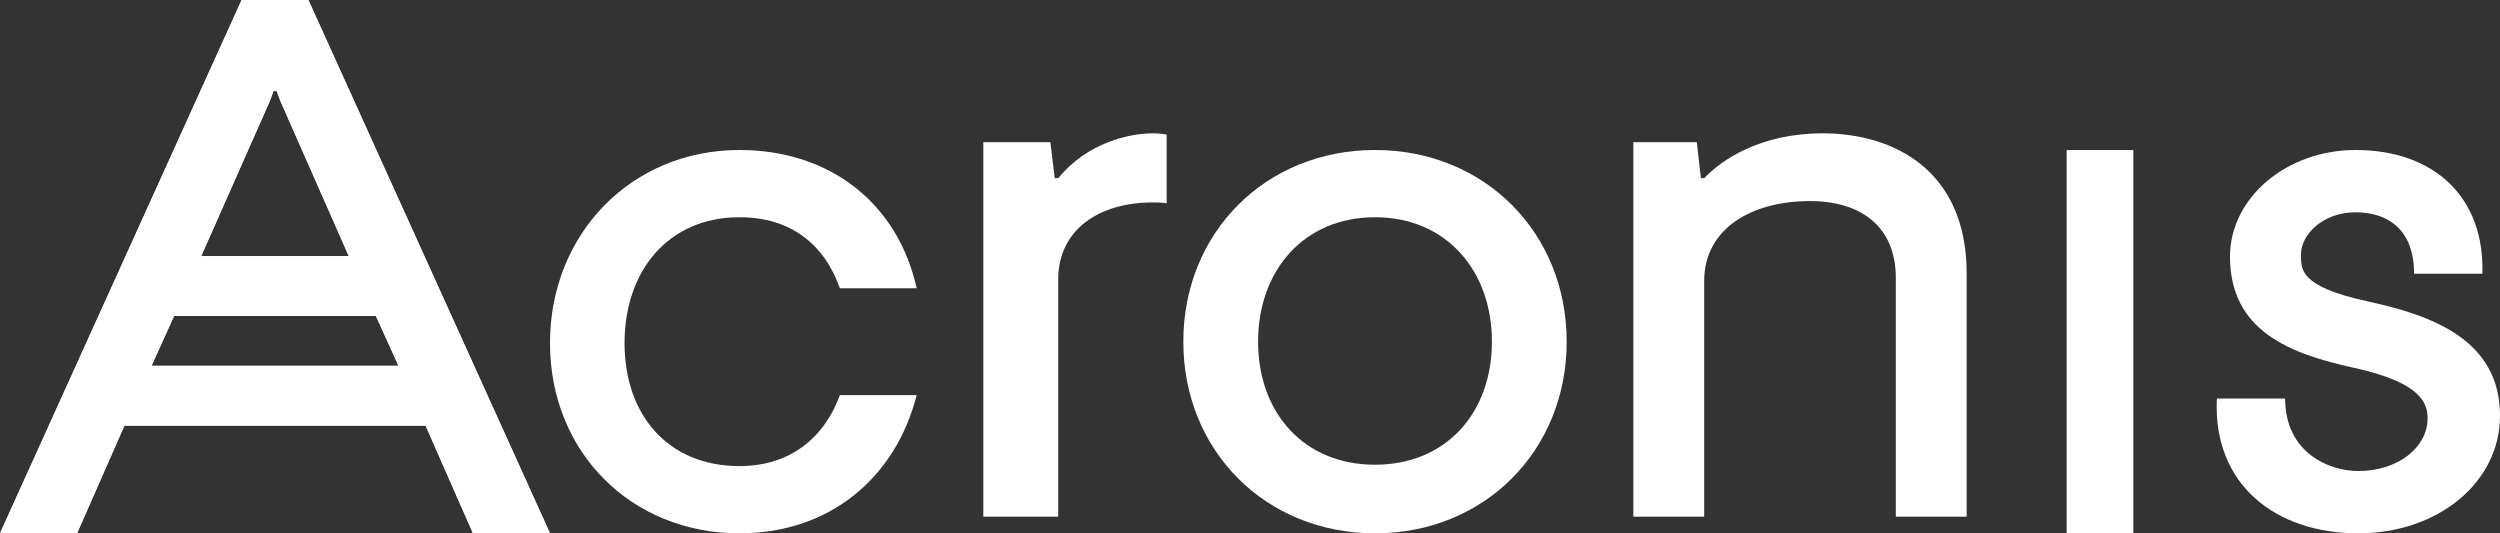 <?xml version="1.0" encoding="UTF-8"?>
<svg width="150px" height="32px" viewBox="0 0 150 32" version="1.1" xmlns="http://www.w3.org/2000/svg" xmlns:xlink="http://www.w3.org/1999/xlink">
    <rect x="0" y="0" width="150" height="32" fill="#333333" stroke="none"/>
    <!-- Generator: Sketch 49 (51002) - http://www.bohemiancoding.com/sketch -->
    <title>Group 17</title>
    <desc>Created with Sketch.</desc>
    <defs></defs>
    <g id="Page-1" stroke="none" stroke-width="1" fill="none" fill-rule="evenodd">
        <g id="ATI-Product-page-#2" transform="translate(-73, -40)" fill="#FFFFFF">
            <g id="Group-12" transform="translate(-16, 0)">
                <g id="Group-17" transform="translate(89, 40)">
                    <path d="M44.365,13.034 C47.433,13.034 49.451,14.641 50.392,17.294 L55,17.294 C53.868,12.196 49.797,9 44.365,9 C37.886,9 33,14.027 33,20.583 C33,27.139 37.886,32 44.365,32 C49.797,32 53.738,28.658 55,23.706 L50.392,23.706 C49.47,26.24 47.433,27.966 44.365,27.966 C40.11,27.966 37.473,24.93 37.473,20.583 C37.473,16.237 40.11,13.034 44.365,13.034 L44.365,13.034 Z" id="Shape"></path>
                    <path d="M63.503,10.684 L63.284,10.694 L63.023,8.531 L59,8.531 L59,31 L63.492,31 L63.492,16.775 C63.492,13.776 65.94,12.146 69.162,12.146 C69.86,12.146 70,12.199 70,12.199 L70,8.078 C70,8.078 69.711,8 69.162,8 C67.787,8 65.24,8.546 63.503,10.684 L63.503,10.684 Z" id="Shape"></path>
                    <path d="M109.37,8 C105.586,8 103.276,9.61 102.261,10.684 L102.054,10.695 L101.807,8.532 L98,8.532 L98,31 L102.251,31 L102.251,16.857 C102.251,13.712 105.101,12.064 108.603,12.064 C111.612,12.064 113.749,13.558 113.749,16.677 L113.749,31 L118,31 L118,16.409 C118,10.2 113.6,8 109.37,8 L109.37,8 Z" id="Shape"></path>
                    <rect id="Rectangle-path" x="124" y="9" width="4" height="23"></rect>
                    <path d="M82.499,9 C75.944,9 71,13.944 71,20.5 C71,27.056 75.944,32 82.499,32 C89.056,32 94,27.056 94,20.5 C94,13.944 89.056,9 82.499,9 L82.499,9 Z M82.499,27.883 C78.24,27.883 75.485,24.778 75.485,20.5 C75.485,16.222 78.24,13.034 82.499,13.034 C86.759,13.034 89.515,16.222 89.515,20.5 C89.515,24.778 86.759,27.883 82.499,27.883 L82.499,27.883 Z" id="Shape"></path>
                    <path d="M142.098,18.092 C137.897,17.18 138.062,16.148 138.062,15.23 C138.062,14.129 139.313,12.738 141.345,12.738 C143.055,12.738 144.845,13.581 144.845,16.423 L148.941,16.423 C149.088,11.829 146.037,9 141.344,9 C137.185,9 133.8,11.868 133.8,15.394 C133.8,19.84 137.368,21.225 141.222,22.065 C145.312,22.956 145.655,24.219 145.655,25.109 C145.655,26.813 143.915,28.262 141.497,28.262 C139.757,28.262 137.108,27.176 137.108,23.911 L133.012,23.911 C132.76,29.04 136.501,32 141.497,32 C146.25,32 150,28.967 150,24.944 C150,20.387 145.924,18.923 142.098,18.092 L142.098,18.092 Z" id="Shape"></path>
                    <path d="M14.497,0 L0,32 L4.622,32 L7.463,25.54 L25.537,25.54 L28.378,32 L33,32 L18.503,0 L14.497,0 L14.497,0 Z M16.408,5.464 L16.601,5.464 L16.82,6.049 L20.928,15.367 L12.072,15.367 L16.194,6.049 L16.408,5.464 L16.408,5.464 Z M9.09,21.949 L10.445,18.958 L22.555,18.958 L23.91,21.949 L9.09,21.949 L9.09,21.949 Z" id="Shape"></path>
                    <path d="M14.497,0 L0,32 L4.622,32 L7.463,25.54 L25.537,25.54 L28.378,32 L33,32 L18.503,0 L14.497,0 L14.497,0 Z M16.408,5.464 L16.601,5.464 L16.82,6.049 L20.928,15.367 L12.072,15.367 L16.194,6.049 L16.408,5.464 L16.408,5.464 Z M9.09,21.949 L10.445,18.958 L22.555,18.958 L23.91,21.949 L9.09,21.949 L9.09,21.949 Z" id="Shape"></path>
                </g>
            </g>
        </g>
    </g>
</svg>
